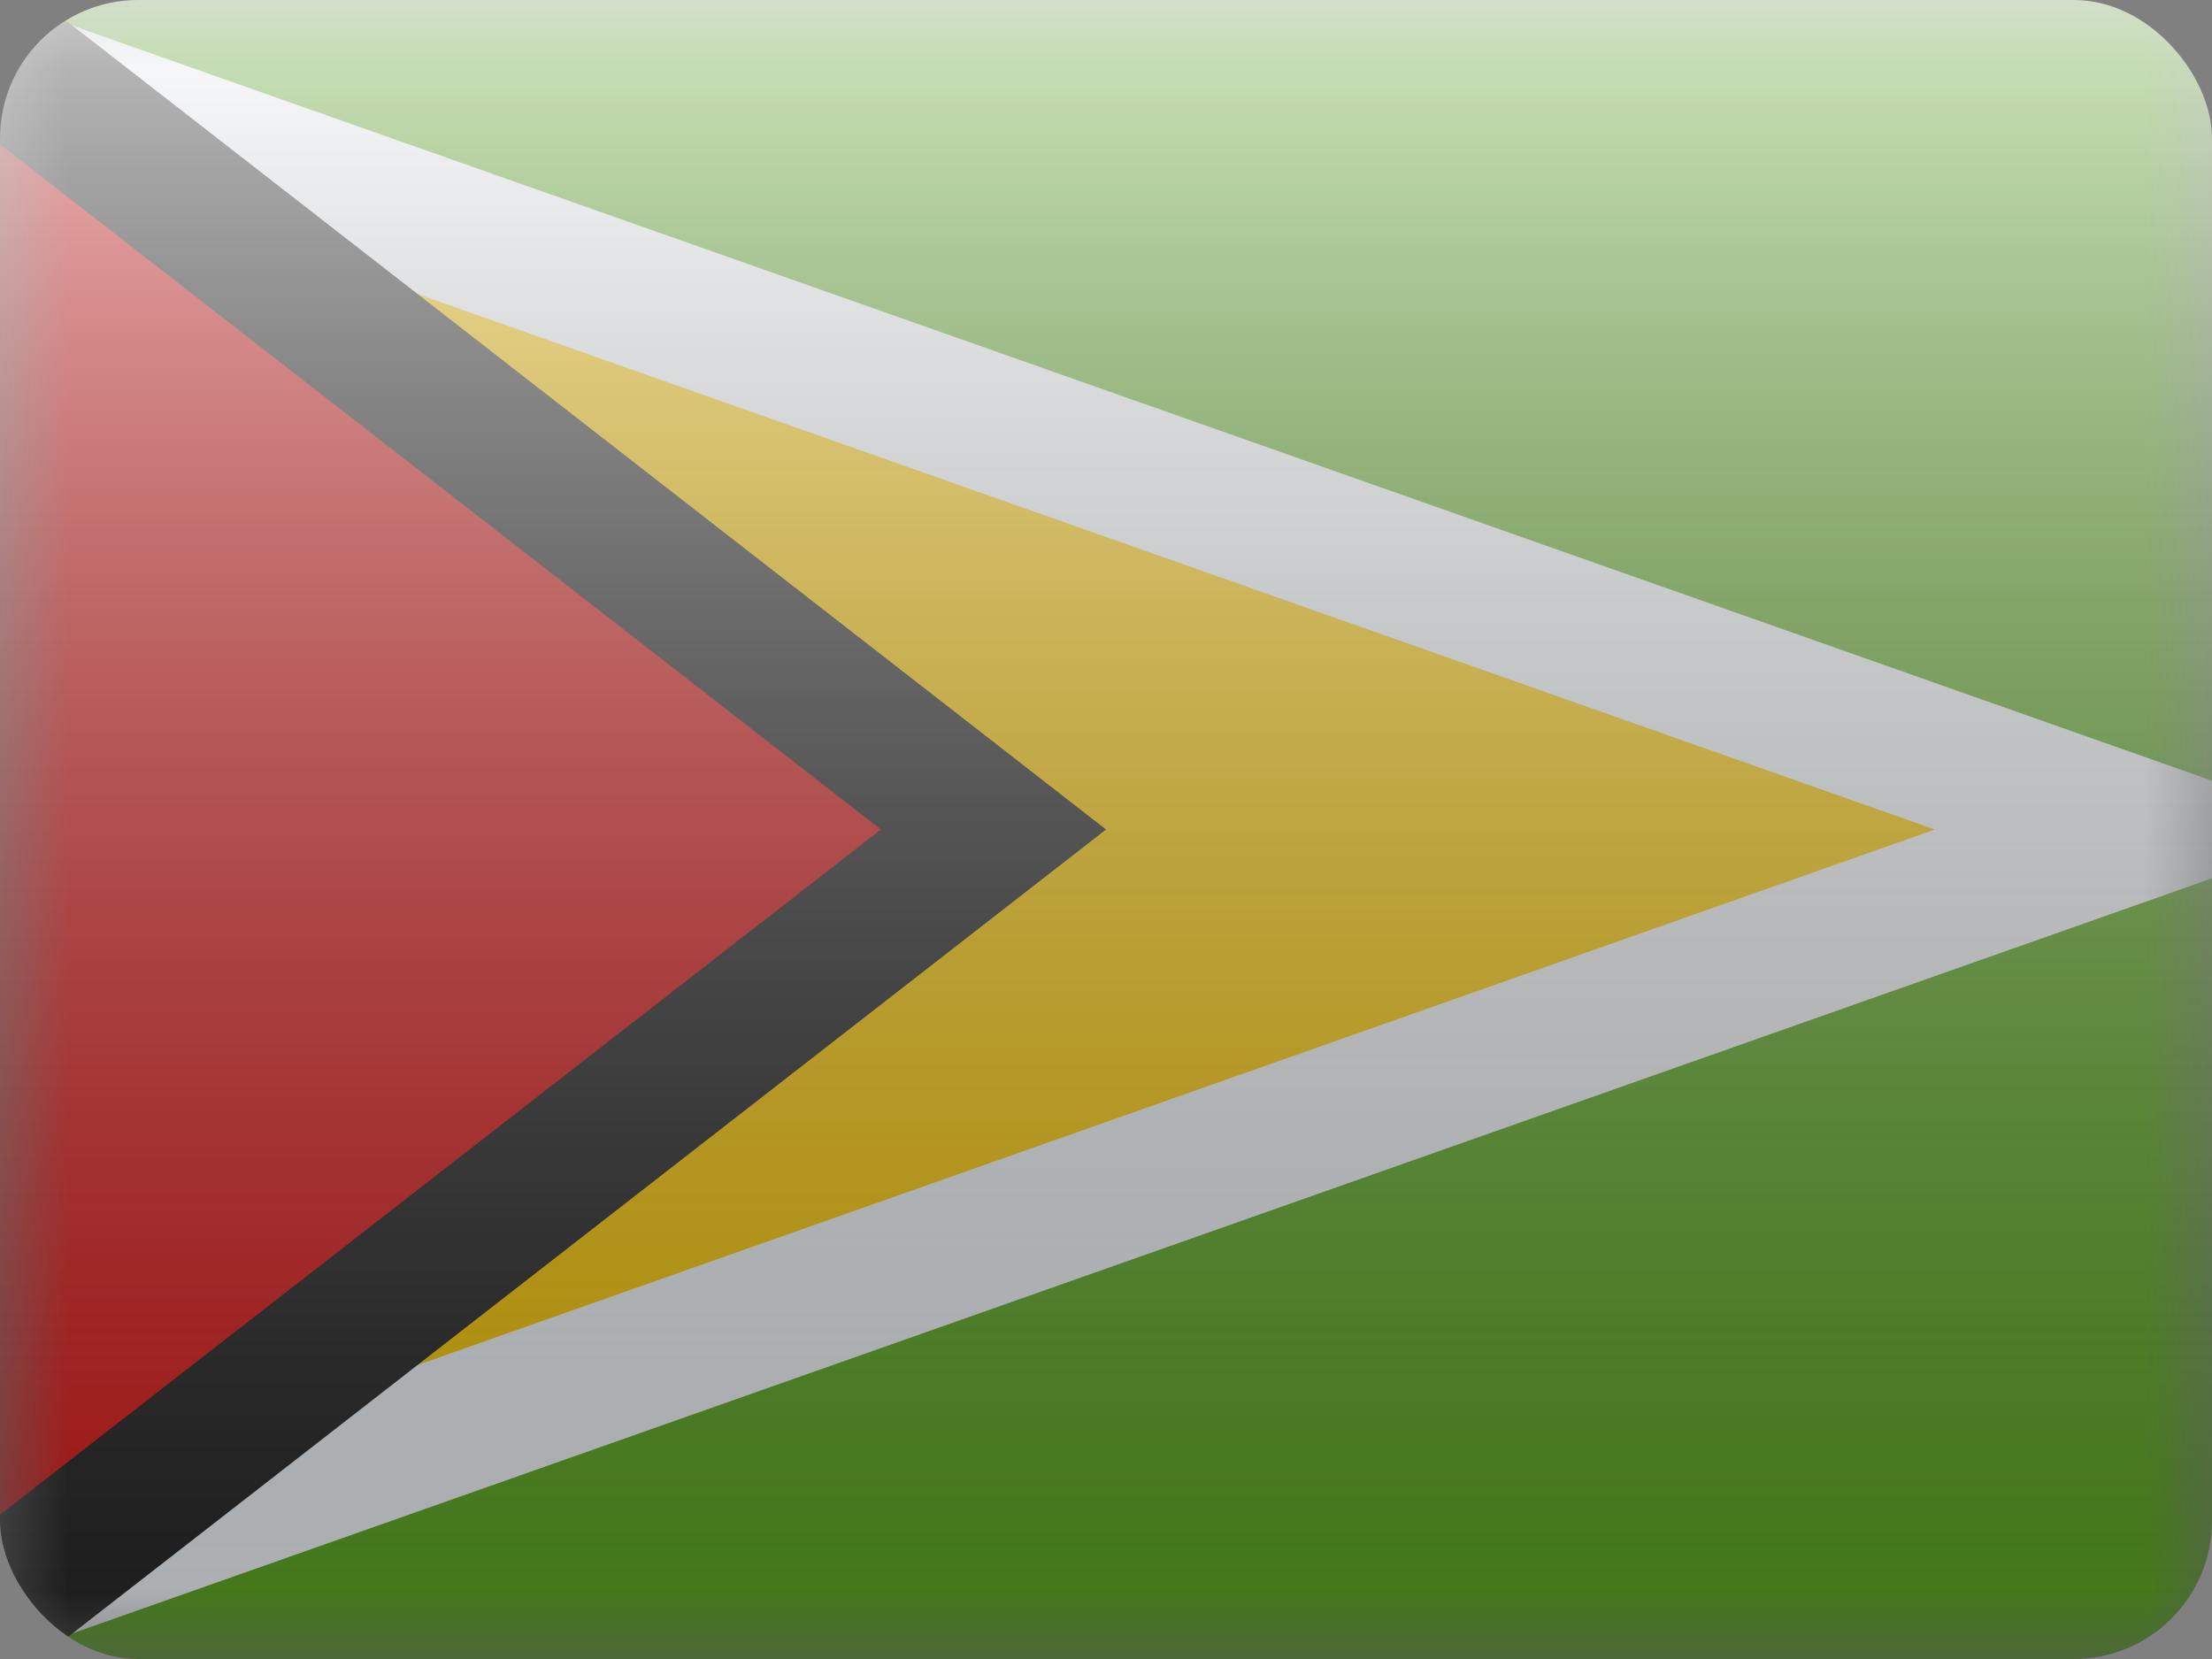 <svg width="16" height="12" viewBox="0 0 16 12" fill="none" xmlns="http://www.w3.org/2000/svg">
<rect x="0" y="0" width="16" height="12" fill="#808080" stroke="none"/>
<g clip-path="url(#clip0_14655_23376)">
<mask id="mask0_14655_23376" style="mask-type:alpha" maskUnits="userSpaceOnUse" x="0" y="0" width="16" height="12">
<rect width="16" height="12" fill="white"/>
</mask>
<g mask="url(#mask0_14655_23376)">
<path fill-rule="evenodd" clip-rule="evenodd" d="M0 0H16V12H0V0Z" fill="#5EAA22"/>
<path d="M0.5 11.293V0.707L15.498 6L0.5 11.293Z" fill="#FECA00" stroke="#F7FCFF"/>
<path d="M-0.5 11.978V0.022L7.186 6L-0.5 11.978Z" fill="#E11C1B" stroke="#272727"/>
</g>
<rect width="16" height="12" fill="url(#paint0_linear_14655_23376)" style="mix-blend-mode:overlay"/>
</g>
<defs>
<linearGradient id="paint0_linear_14655_23376" x1="8" y1="0" x2="8" y2="12" gradientUnits="userSpaceOnUse">
<stop stop-color="white" stop-opacity="0.7"/>
<stop offset="1" stop-opacity="0.3"/>
</linearGradient>
<clipPath id="clip0_14655_23376">
<rect width="16" height="12" rx="1" fill="white"/>
</clipPath>
</defs>
</svg>
